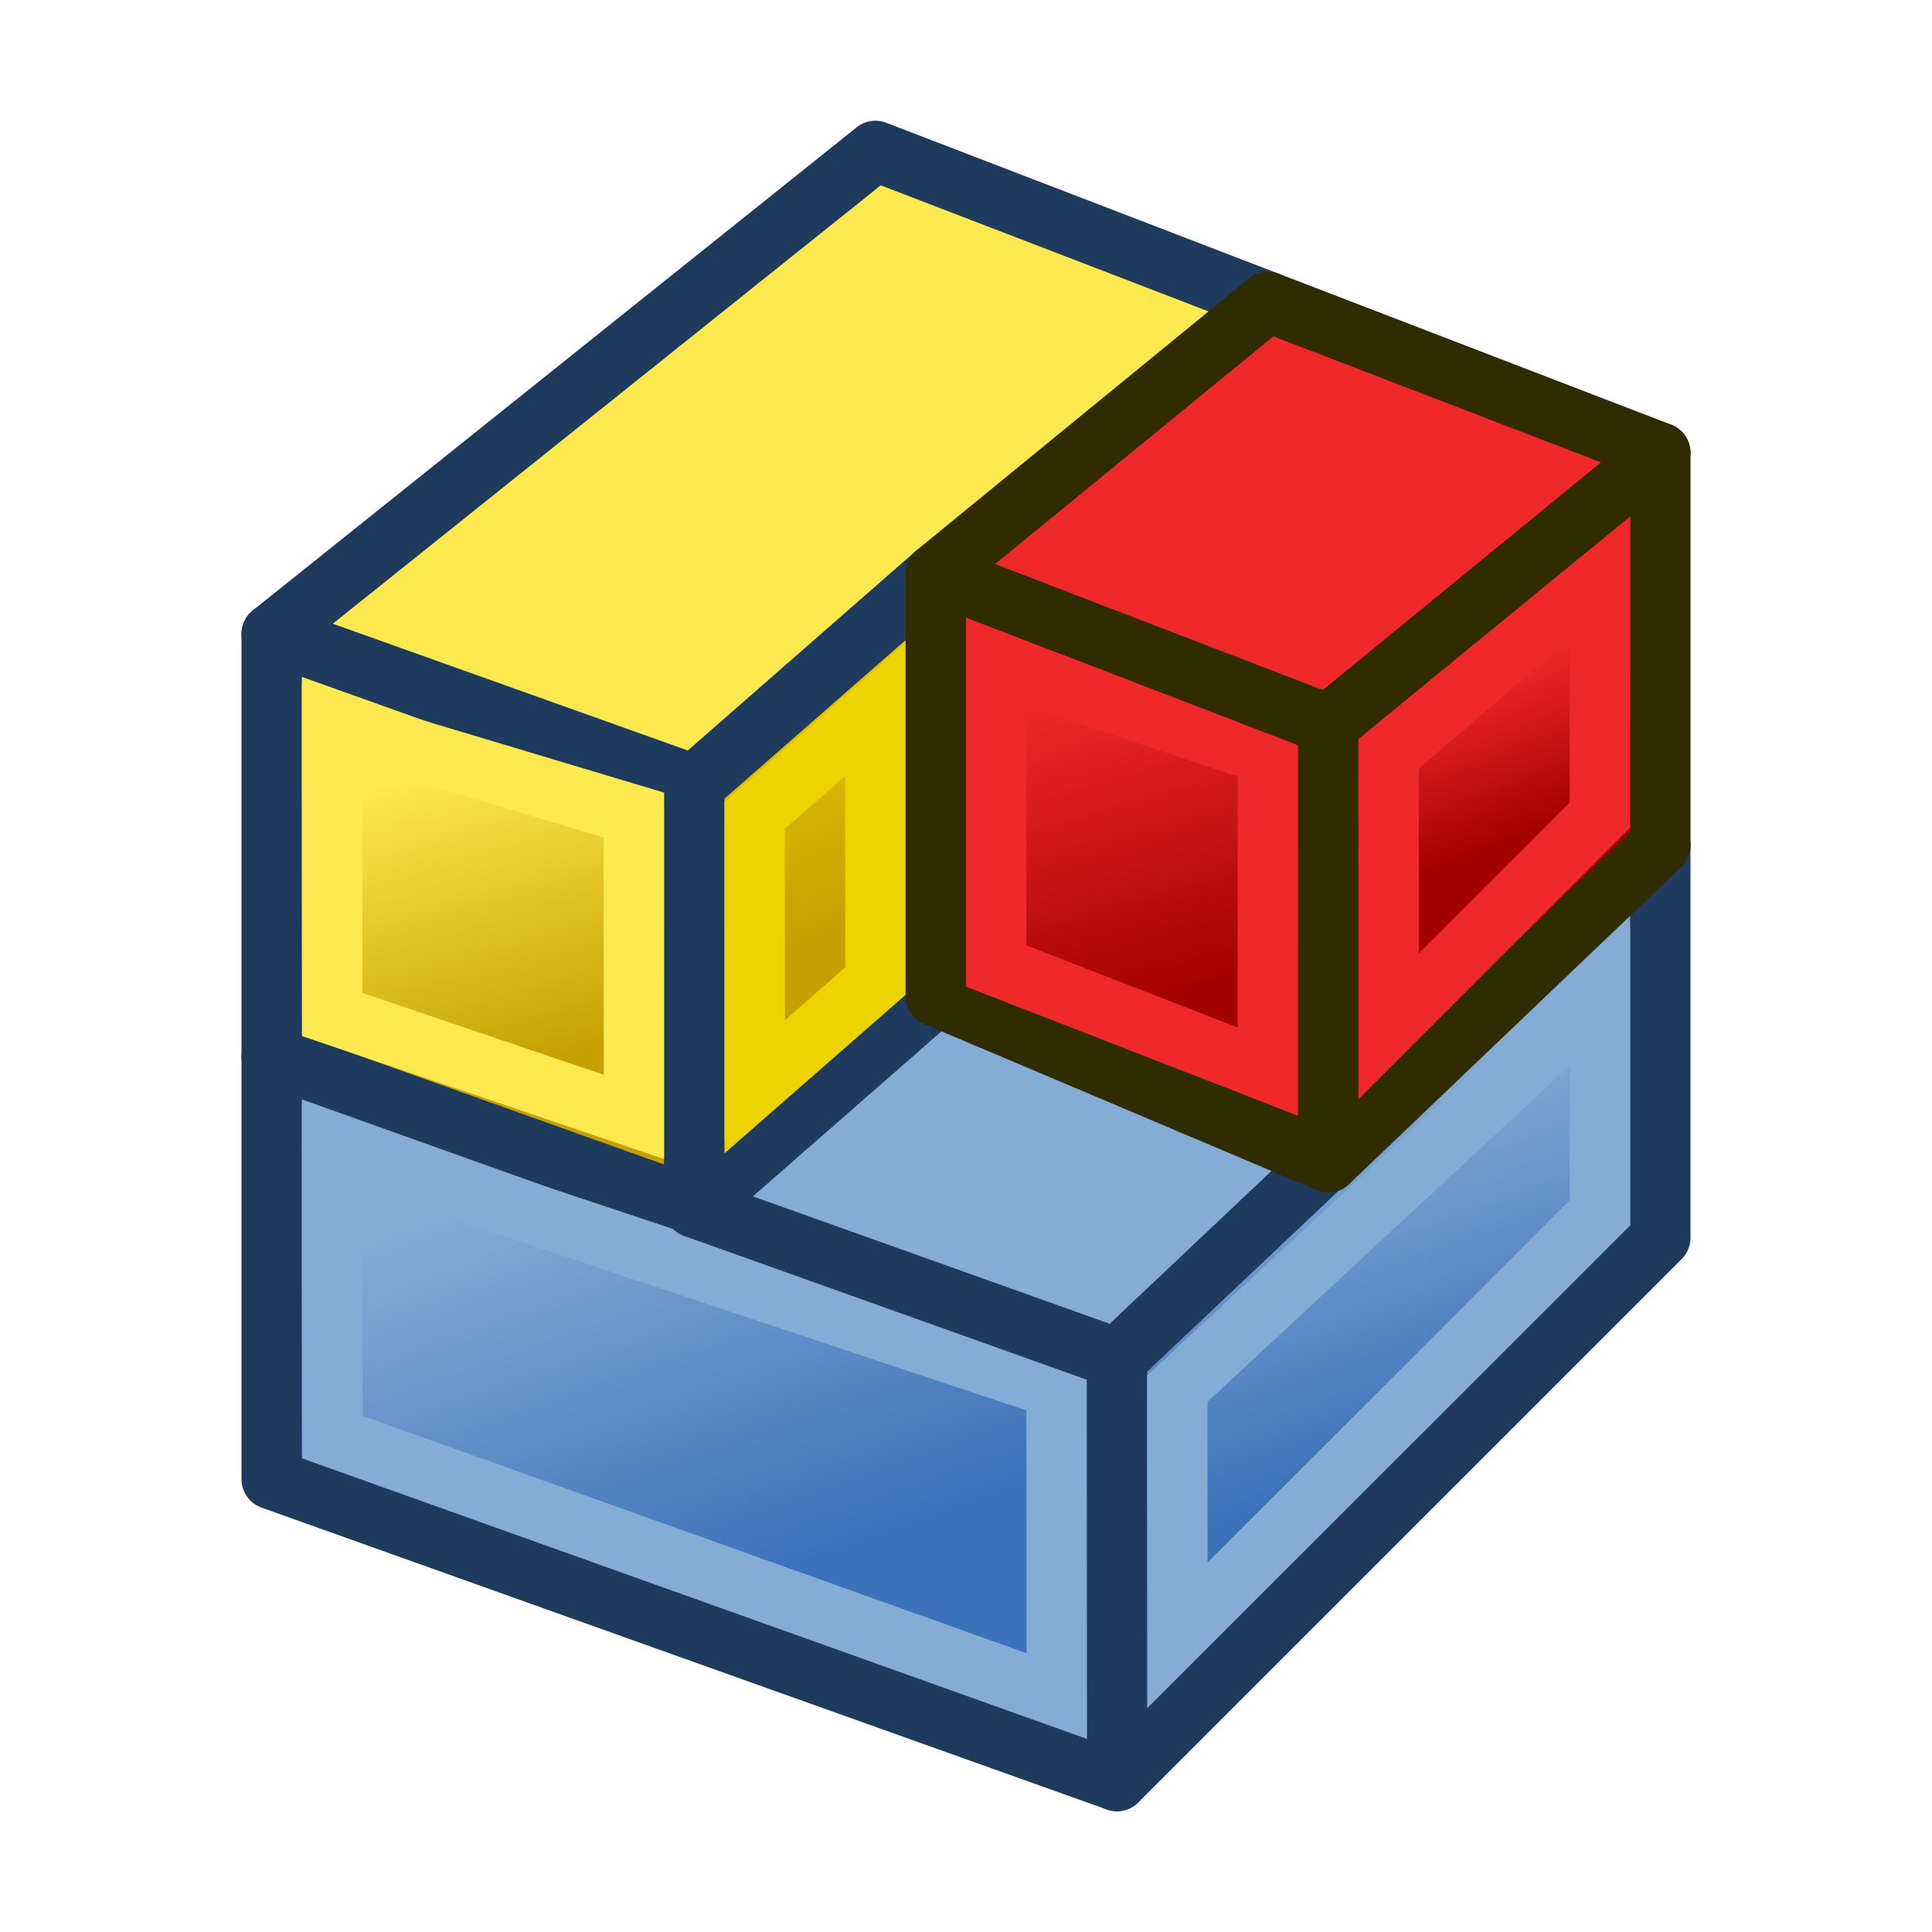 <?xml version="1.0" encoding="UTF-8" standalone="no"?>
<svg
   width="64"
   height="64"
   id="svg3559"
   version="1.1"
   inkscape:version="1.1-beta1 (77e7b44db3, 2021-03-28)"
   sodipodi:docname="AssemblyWorkbench.svg"
   viewBox="0 0 64 64"
   xmlns:inkscape="http://www.inkscape.org/namespaces/inkscape"
   xmlns:sodipodi="http://sodipodi.sourceforge.net/DTD/sodipodi-0.dtd"
   xmlns:xlink="http://www.w3.org/1999/xlink"
   xmlns="http://www.w3.org/2000/svg"
   xmlns:svg="http://www.w3.org/2000/svg"
   xmlns:rdf="http://www.w3.org/1999/02/22-rdf-syntax-ns#"
   xmlns:cc="http://creativecommons.org/ns#"
   xmlns:dc="http://purl.org/dc/elements/1.1/">
  <defs
     id="defs3561">
    <linearGradient
       inkscape:collect="always"
       id="linearGradient1083">
      <stop
         style="stop-color:#a50000;stop-opacity:1"
         offset="0"
         id="stop1079" />
      <stop
         style="stop-color:#ef2929;stop-opacity:1"
         offset="1"
         id="stop1081" />
    </linearGradient>
    <linearGradient
       id="linearGradient4383-1"
       inkscape:collect="always">
      <stop
         id="stop69725"
         offset="0"
         style="stop-color:#c4a000;stop-opacity:1" />
      <stop
         id="stop69727"
         offset="1"
         style="stop-color:#fce94f;stop-opacity:1" />
    </linearGradient>
    <linearGradient
       inkscape:collect="always"
       id="linearGradient4383">
      <stop
         style="stop-color:#3b72ba;stop-opacity:1"
         offset="0"
         id="stop4385" />
      <stop
         style="stop-color:#85acd5;stop-opacity:1"
         offset="1"
         id="stop4387" />
    </linearGradient>
    <linearGradient
       inkscape:collect="always"
       xlink:href="#linearGradient4383-1"
       id="linearGradient4389"
       x1="20.244"
       y1="37.588"
       x2="17.244"
       y2="27.588"
       gradientUnits="userSpaceOnUse"
       gradientTransform="translate(-1.244,-2.588)" />
    <linearGradient
       inkscape:collect="always"
       xlink:href="#linearGradient4383"
       id="linearGradient4399"
       x1="48.714"
       y1="45.586"
       x2="44.714"
       y2="34.586"
       gradientUnits="userSpaceOnUse"
       gradientTransform="translate(1.286,1.414)" />
    <linearGradient
       inkscape:collect="always"
       xlink:href="#linearGradient4383-3"
       id="linearGradient4389-0"
       x1="27.244"
       y1="54.588"
       x2="21.244"
       y2="30.588"
       gradientUnits="userSpaceOnUse"
       gradientTransform="translate(-1.244,-2.588)" />
    <linearGradient
       inkscape:collect="always"
       id="linearGradient4383-3">
      <stop
         style="stop-color:#3b72ba;stop-opacity:1"
         offset="0"
         id="stop4385-1" />
      <stop
         style="stop-color:#85acd5;stop-opacity:1"
         offset="1"
         id="stop4387-2" />
    </linearGradient>
    <linearGradient
       inkscape:collect="always"
       xlink:href="#linearGradient4393-9"
       id="linearGradient4399-7"
       x1="48.714"
       y1="45.586"
       x2="40.714"
       y2="24.586"
       gradientUnits="userSpaceOnUse"
       gradientTransform="translate(1.286,1.414)" />
    <linearGradient
       inkscape:collect="always"
       id="linearGradient4393-9">
      <stop
         style="stop-color:#2b62b6;stop-opacity:1"
         offset="0"
         id="stop4395-8" />
      <stop
         style="stop-color:#3b72ba;stop-opacity:1"
         offset="1"
         id="stop4397-1" />
    </linearGradient>
    <linearGradient
       inkscape:collect="always"
       xlink:href="#linearGradient73208"
       id="linearGradient69042"
       gradientUnits="userSpaceOnUse"
       gradientTransform="translate(-12.714,-17.586)"
       x1="48.714"
       y1="45.586"
       x2="44.714"
       y2="34.586" />
    <linearGradient
       inkscape:collect="always"
       xlink:href="#linearGradient4383"
       id="linearGradient69056"
       gradientUnits="userSpaceOnUse"
       gradientTransform="translate(-1.244,-2.588)"
       x1="27.244"
       y1="54.588"
       x2="22.244"
       y2="40.588" />
    <linearGradient
       inkscape:collect="always"
       xlink:href="#linearGradient1083"
       id="linearGradient69709"
       gradientUnits="userSpaceOnUse"
       gradientTransform="translate(21.756,-5.588)"
       x1="20.244"
       y1="37.588"
       x2="17.244"
       y2="27.588" />
    <linearGradient
       inkscape:collect="always"
       xlink:href="#linearGradient1083"
       id="linearGradient69717"
       gradientUnits="userSpaceOnUse"
       gradientTransform="translate(1.286,1.414)"
       x1="50.714"
       y1="25.586"
       x2="48.714"
       y2="20.586" />
    <linearGradient
       inkscape:collect="always"
       id="linearGradient73208">
      <stop
         style="stop-color:#c4a000;stop-opacity:1"
         offset="0"
         id="stop73210" />
      <stop
         style="stop-color:#edd400;stop-opacity:1"
         offset="1"
         id="stop73212" />
    </linearGradient>
  </defs>
  <sodipodi:namedview
     id="base"
     pagecolor="#ffffff"
     bordercolor="#666666"
     borderopacity="1.0"
     inkscape:pageopacity="0.0"
     inkscape:pageshadow="2"
     inkscape:zoom="3.5355339"
     inkscape:cx="-6.2225397"
     inkscape:cy="75.519004"
     inkscape:current-layer="layer1"
     showgrid="true"
     inkscape:document-units="px"
     inkscape:grid-bbox="true"
     inkscape:window-width="1857"
     inkscape:window-height="1104"
     inkscape:window-x="486"
     inkscape:window-y="243"
     inkscape:window-maximized="0"
     inkscape:snap-global="true"
     objecttolerance="10.0"
     gridtolerance="10.0"
     guidetolerance="10.0"
     inkscape:pagecheckerboard="0">
    <inkscape:grid
       type="xygrid"
       id="grid3007"
       empspacing="4"
       visible="true"
       enabled="true"
       snapvisiblegridlinesonly="true"
       spacingx="0.5"
       spacingy="0.5" />
  </sodipodi:namedview>
  <g
     id="layer1"
     inkscape:label="Layer 1"
     inkscape:groupmode="layer"
     style="display:inline">
    <path
       sodipodi:nodetypes="ccccc"
       inkscape:connector-curvature="0"
       id="path69052"
       d="m 9,35 0,-14 14,5 0,14 z"
       style="fill:url(#linearGradient4389);fill-opacity:1.0;fill-rule:nonzero;stroke:#1e3a5c;stroke-width:2;stroke-linejoin:round;stroke-miterlimit:4;stroke-dasharray:none" />
    <path
       style="fill:url(#linearGradient69056);fill-opacity:1.0;fill-rule:nonzero;stroke:#1e3a5c;stroke-width:2;stroke-linejoin:round;stroke-miterlimit:4;stroke-dasharray:none"
       d="M 9,49 9,35 37,45 37,59 Z"
       id="path4381"
       inkscape:connector-curvature="0"
       sodipodi:nodetypes="ccccc" />
    <path
       style="fill:url(#linearGradient4399);fill-opacity:1.0;fill-rule:nonzero;stroke:#1e3a5c;stroke-width:2;stroke-linejoin:round;stroke-miterlimit:4;stroke-dasharray:none"
       d="M 37,59 37,45 55,28 55,41 Z"
       id="path4391"
       inkscape:connector-curvature="0"
       sodipodi:nodetypes="ccccc" />
    <path
       style="fill:#fce94f;fill-opacity:1;fill-rule:nonzero;stroke:#1e3a5c;stroke-width:2;stroke-linejoin:round;stroke-miterlimit:4;stroke-dasharray:none"
       d="M 9,21 29,5 42,10 23,26 Z"
       id="path4403"
       inkscape:connector-curvature="0"
       sodipodi:nodetypes="ccccc" />
    <path
       style="fill:none;stroke:#85acd5;stroke-width:2;stroke-linejoin:miter;stroke-miterlimit:4;stroke-dasharray:none;stroke-opacity:1"
       d="M 11.008,47.606 11,38 l 24,8 0.008,10.185 z"
       id="path4381-7"
       inkscape:connector-curvature="0"
       sodipodi:nodetypes="ccccc" />
    <path
       style="fill:none;stroke:#85acd5;stroke-width:2;stroke-linejoin:miter;stroke-miterlimit:4;stroke-dasharray:none;stroke-opacity:1"
       d="M 39.005,54.168 39,46 53,33 l 0.002,7.177 z"
       id="path4391-0"
       inkscape:connector-curvature="0"
       sodipodi:nodetypes="ccccc" />
    <path
       sodipodi:nodetypes="ccccc"
       inkscape:connector-curvature="0"
       id="path69038"
       d="M 23,40 42,23 55,28 37,45 Z"
       style="fill:#85acd5;fill-opacity:1;fill-rule:nonzero;stroke:#1e3a5c;stroke-width:2;stroke-linejoin:round;stroke-miterlimit:4;stroke-dasharray:none" />
    <path
       sodipodi:nodetypes="ccccc"
       inkscape:connector-curvature="0"
       id="path69040"
       d="m 23,40 0,-14 8,-7 0,14 z"
       style="fill:url(#linearGradient69042);fill-opacity:1.0;fill-rule:nonzero;stroke:#1e3a5c;stroke-width:2;stroke-linejoin:round;stroke-miterlimit:4;stroke-dasharray:none" />
    <path
       sodipodi:nodetypes="ccccc"
       inkscape:connector-curvature="0"
       id="path69044"
       d="m 25,36 0,-9 4,-3.5 0,9 z"
       style="fill:none;stroke:#edd400;stroke-width:2;stroke-linejoin:miter;stroke-miterlimit:4;stroke-dasharray:none;stroke-opacity:1" />
    <path
       sodipodi:nodetypes="ccccc"
       inkscape:connector-curvature="0"
       id="path69048"
       d="M 11.008,33.606 11,24 l 10,3 0,10 z"
       style="fill:none;stroke:#fce94f;stroke-width:2;stroke-linejoin:miter;stroke-miterlimit:4;stroke-dasharray:none;stroke-opacity:1" />
    <path
       style="fill:url(#linearGradient69709);fill-opacity:1.0;fill-rule:nonzero;stroke:#302b00;stroke-width:2;stroke-linejoin:round;stroke-miterlimit:4;stroke-dasharray:none"
       d="m 31,33 0,-14 13,5 0,14.5 z"
       id="path69705"
       inkscape:connector-curvature="0"
       sodipodi:nodetypes="ccccc" />
    <path
       style="fill:none;stroke:#ef2929;stroke-width:2;stroke-linejoin:miter;stroke-miterlimit:4;stroke-dasharray:none;stroke-opacity:1"
       d="m 33,32 0,-10 9,3 0,10.5 z"
       id="path69707"
       inkscape:connector-curvature="0"
       sodipodi:nodetypes="ccccc" />
    <path
       sodipodi:nodetypes="ccccc"
       inkscape:connector-curvature="0"
       id="path69715"
       d="M 44,38.5 44,24 55,15 55,28 Z"
       style="fill:url(#linearGradient69717);fill-opacity:1.0;fill-rule:nonzero;stroke:#302b00;stroke-width:2;stroke-linejoin:round;stroke-miterlimit:4;stroke-dasharray:none" />
    <path
       sodipodi:nodetypes="ccccc"
       inkscape:connector-curvature="0"
       id="path69719"
       d="m 46,34 0,-9 7,-6 0,8 z"
       style="fill:none;stroke:#ef2929;stroke-width:2;stroke-linejoin:miter;stroke-miterlimit:4;stroke-dasharray:none;stroke-opacity:1" />
    <path
       sodipodi:nodetypes="ccccc"
       inkscape:connector-curvature="0"
       id="path69721"
       d="m 31,19 11,-9 13,5 -11,9 z"
       style="fill:#ef2929;fill-opacity:1;fill-rule:nonzero;stroke:#302b00;stroke-width:2;stroke-linejoin:round;stroke-miterlimit:4;stroke-dasharray:none" />
  </g>
  <g
     inkscape:groupmode="layer"
     id="layer2"
     inkscape:label="temporal"
     style="display:none;opacity:0.588"
     sodipodi:insensitive="true">
    <path
       inkscape:connector-curvature="0"
       id="path68967"
       d="M 9,35 9,49"
       style="fill:#ef2929;fill-rule:evenodd;stroke:#ef2929;stroke-width:1px;stroke-linecap:butt;stroke-linejoin:miter;stroke-opacity:1"
       sodipodi:nodetypes="cc" />
    <path
       inkscape:connector-curvature="0"
       id="path68971"
       d="M 9,35 37,45"
       style="fill:#ef2929;fill-rule:evenodd;stroke:#ef2929;stroke-width:1px;stroke-linecap:butt;stroke-linejoin:miter;stroke-opacity:1" />
    <path
       sodipodi:nodetypes="cc"
       style="fill:#ef2929;fill-rule:evenodd;stroke:#ef2929;stroke-width:1px;stroke-linecap:butt;stroke-linejoin:miter;stroke-opacity:1"
       d="m 55,28 0,13"
       id="path68973"
       inkscape:connector-curvature="0" />
    <path
       style="fill:#ef2929;fill-rule:evenodd;stroke:#ef2929;stroke-width:1px;stroke-linecap:butt;stroke-linejoin:miter;stroke-opacity:1"
       d="M 37,45 55,28"
       id="path68977"
       inkscape:connector-curvature="0"
       sodipodi:nodetypes="cc" />
    <path
       sodipodi:nodetypes="cc"
       inkscape:connector-curvature="0"
       id="path68983"
       d="M 23,40 23,26"
       style="fill:#ef2929;fill-rule:evenodd;stroke:#ef2929;stroke-width:1px;stroke-linecap:butt;stroke-linejoin:miter;stroke-opacity:1" />
    <path
       sodipodi:nodetypes="cc"
       inkscape:connector-curvature="0"
       id="path68985"
       d="m 29,5 13,5"
       style="fill:#ef2929;fill-rule:evenodd;stroke:#ef2929;stroke-width:1px;stroke-linecap:butt;stroke-linejoin:miter;stroke-opacity:1" />
    <path
       style="fill:#ef2929;fill-rule:evenodd;stroke:#ef2929;stroke-width:1px;stroke-linecap:butt;stroke-linejoin:miter;stroke-opacity:1"
       d="M 23,26 42,10"
       id="path68989"
       inkscape:connector-curvature="0"
       sodipodi:nodetypes="cc" />
    <path
       style="fill:#ef2929;fill-rule:evenodd;stroke:#ef2929;stroke-width:1px;stroke-linecap:butt;stroke-linejoin:miter;stroke-opacity:1"
       d="M 19,13 29,5"
       id="path68993"
       inkscape:connector-curvature="0"
       sodipodi:nodetypes="cc" />
    <path
       style="fill:#ef2929;fill-rule:evenodd;stroke:#ef2929;stroke-width:1px;stroke-linecap:butt;stroke-linejoin:miter;stroke-opacity:1"
       d="m 55,15 -9,8"
       id="path68997"
       inkscape:connector-curvature="0"
       sodipodi:nodetypes="cc" />
    <path
       sodipodi:nodetypes="cc"
       inkscape:connector-curvature="0"
       id="path69030"
       d="M 42,23 42,10"
       style="fill:#ef2929;fill-rule:evenodd;stroke:#ef2929;stroke-width:1px;stroke-linecap:butt;stroke-linejoin:miter;stroke-opacity:1" />
    <path
       style="fill:#ef2929;fill-rule:evenodd;stroke:#ef2929;stroke-width:1px;stroke-linecap:butt;stroke-linejoin:miter;stroke-opacity:1"
       d="m 42,23 14,5"
       id="path69034"
       inkscape:connector-curvature="0"
       sodipodi:nodetypes="cc" />
    <path
       sodipodi:nodetypes="cc"
       inkscape:connector-curvature="0"
       id="path69036"
       d="M 23,40 42,23"
       style="fill:#ef2929;fill-rule:evenodd;stroke:#ef2929;stroke-width:1px;stroke-linecap:butt;stroke-linejoin:miter;stroke-opacity:1" />
    <path
       sodipodi:nodetypes="cc"
       inkscape:connector-curvature="0"
       id="path69711"
       d="m 23,10 19,0"
       style="fill:#ef2929;fill-rule:evenodd;stroke:#ef2929;stroke-width:1px;stroke-linecap:butt;stroke-linejoin:miter;stroke-opacity:1" />
    <path
       style="fill:#ef2929;fill-rule:evenodd;stroke:#ef2929;stroke-width:1px;stroke-linecap:butt;stroke-linejoin:miter;stroke-opacity:1"
       d="m 34,17 0,13"
       id="path69713"
       inkscape:connector-curvature="0"
       sodipodi:nodetypes="cc" />
  </g>
</svg>

